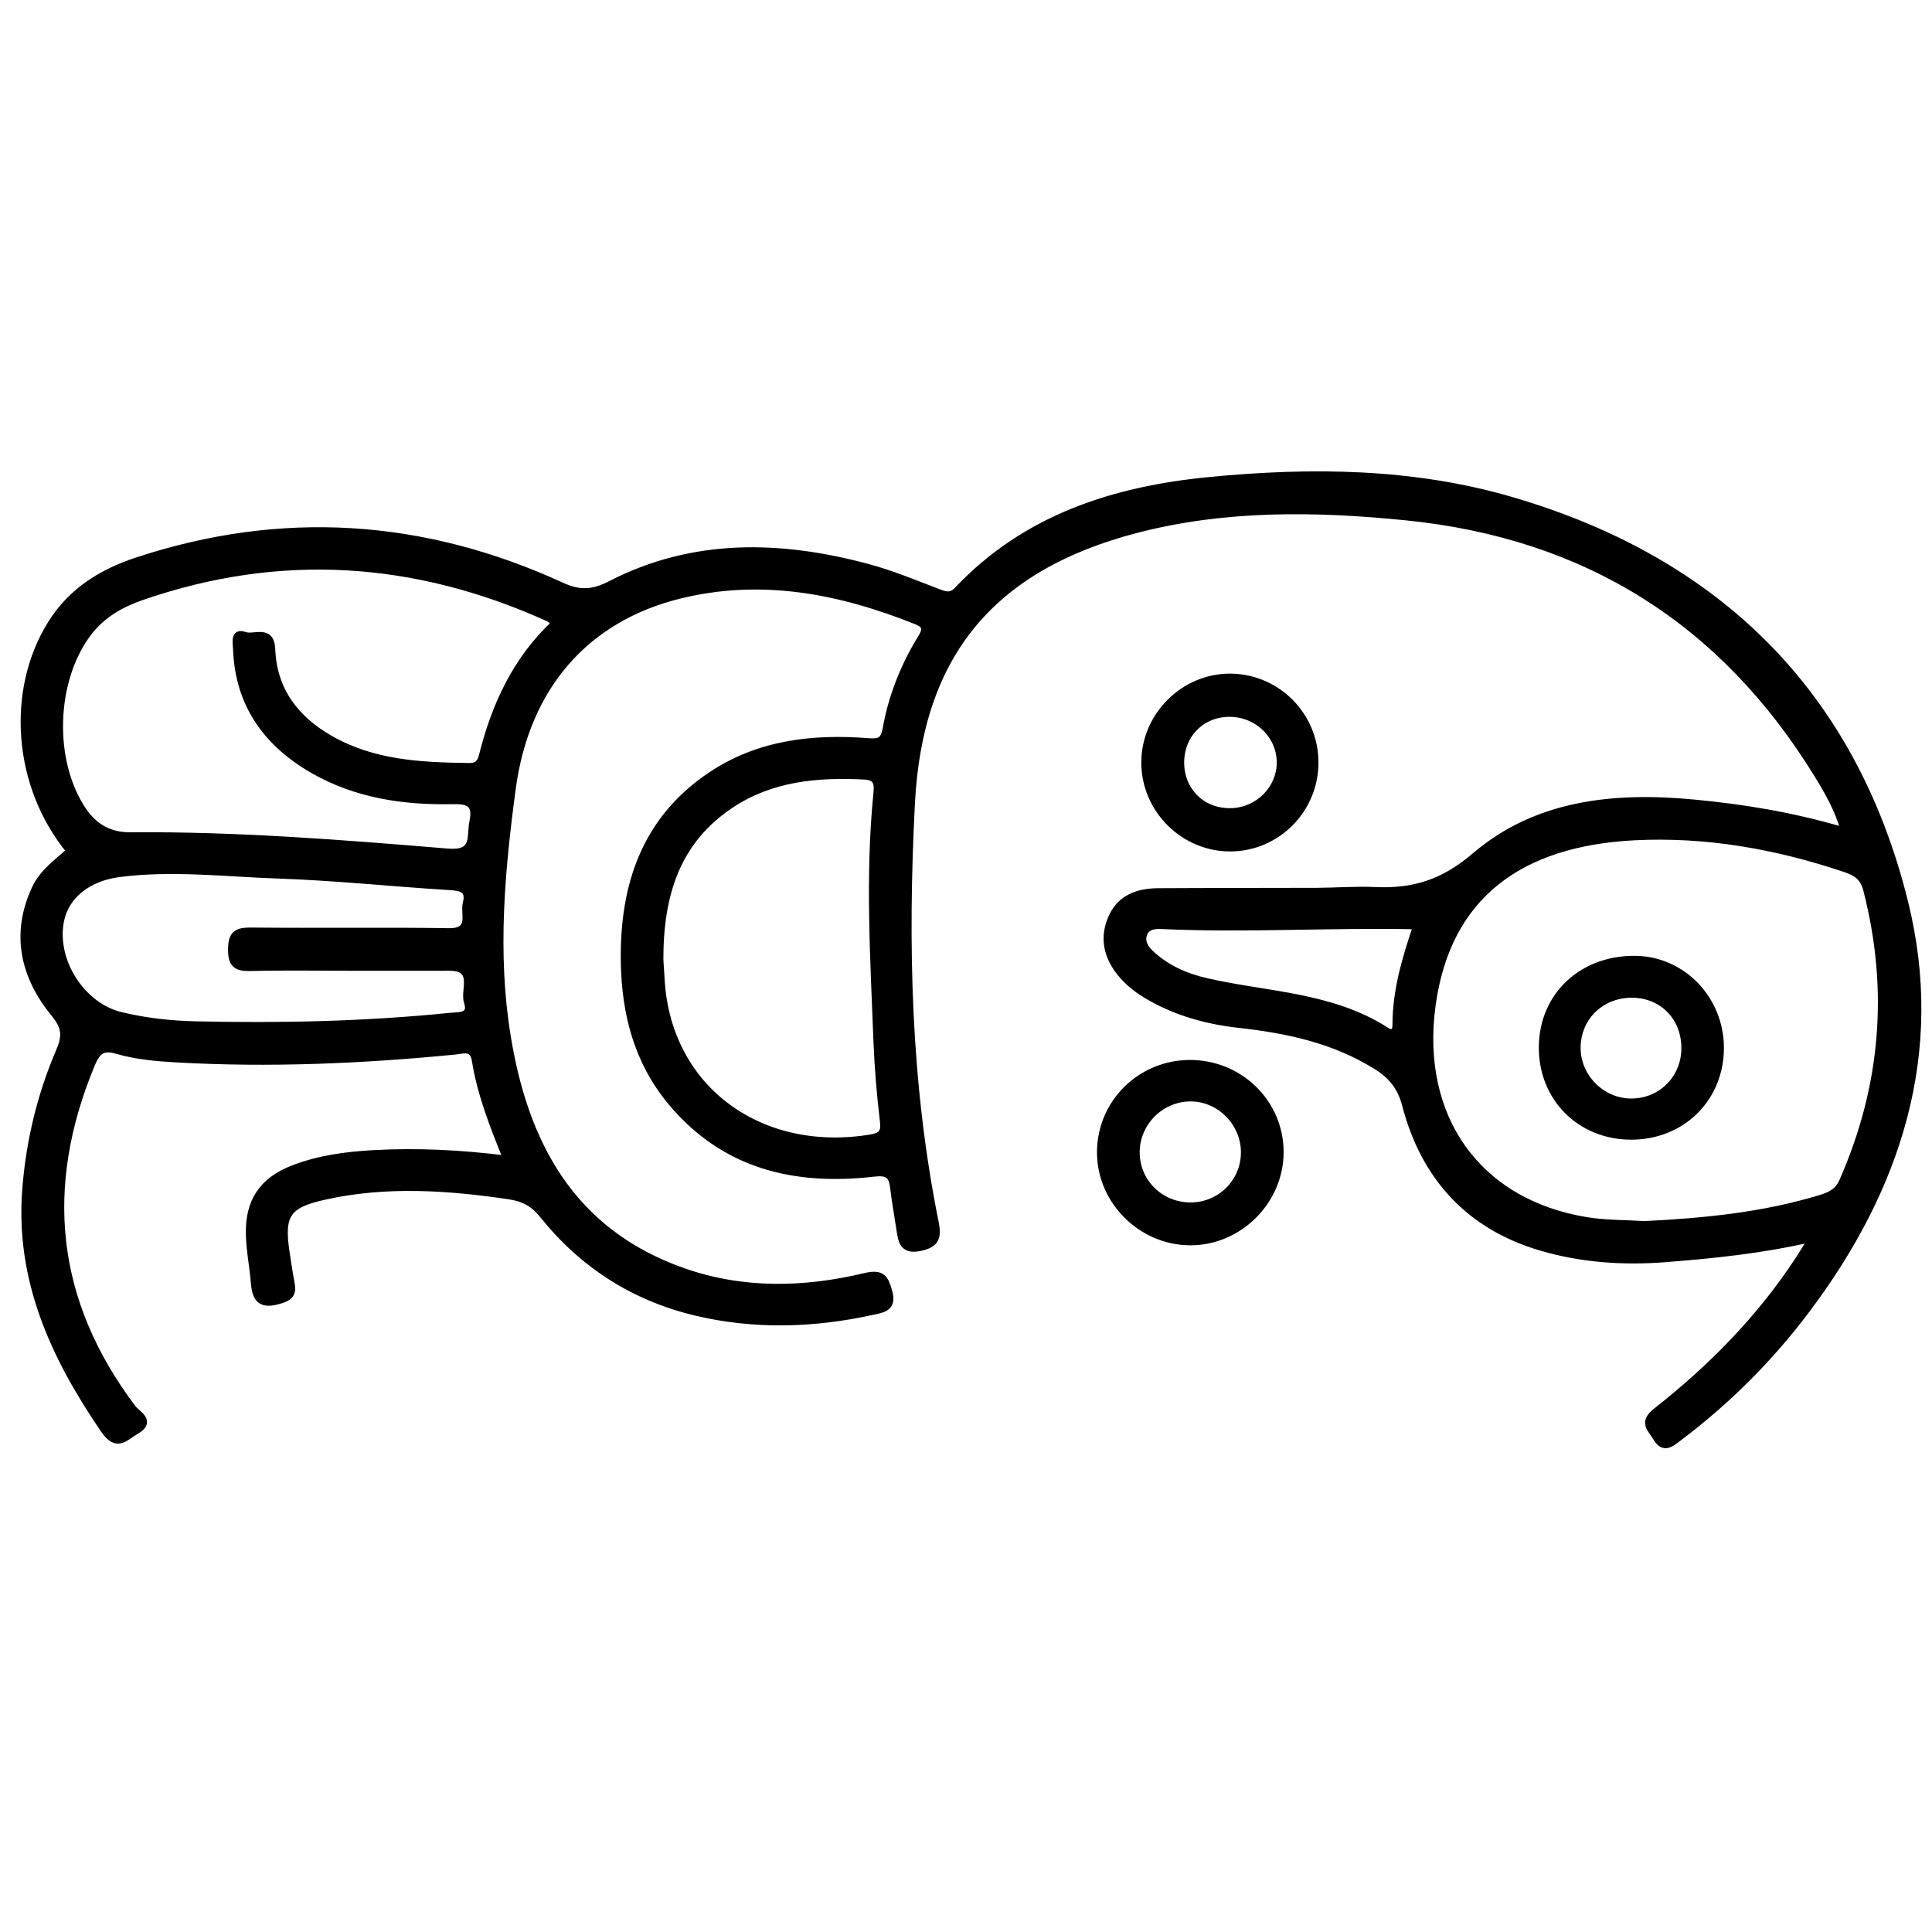 <?xml version="1.0" encoding="utf-8"?>
<!-- Generator: Adobe Illustrator 23.0.0, SVG Export Plug-In . SVG Version: 6.00 Build 0)  -->
<svg version="1.0" xmlns="http://www.w3.org/2000/svg" xmlns:xlink="http://www.w3.org/1999/xlink" x="0px" y="0px"
	 viewBox="0 0 3000 3000" style="enable-background:new 0 0 3000 3000;" xml:space="preserve">
<style type="text/css">
	.st0{stroke:#000000;stroke-width:10;stroke-miterlimit:10;}
</style>
<g id="Layer_1">
</g>
<g id="Layer_2">
	<g>
		<path class="st0" d="M786.2,1799.4c-21.4-52.9-40.4-101.5-48.6-153.2c-3.4-21.1-18.6-14.9-30.8-13.7
			c-144.1,14.1-288.3,20.4-433,12.2c-31.2-1.8-62.3-4.5-92.2-13.2c-21.6-6.3-30.3,0.1-38.9,20.6c-79.4,190.5-61.6,368.5,63.7,534.5
			c6.6,8.8,31.5,20.2,4.8,35.6c-16.9,9.7-29.6,27.9-50-1.9C83.6,2106.8,28.1,1987.1,39.7,1845c6-73.6,23-144.5,52-212.2
			c9.4-21.9,10.6-36.4-7-57.8c-47.5-57.8-63.7-123.9-30.2-195.6c11.6-24.8,33.8-40.5,53.5-58c-82.8-100.6-94-248.5-29-352.9
			c31.9-51.2,79.2-80.1,134.2-98.2c224.6-73.9,444.5-59.3,658.7,39c28.1,12.9,48.5,11.9,76.2-2.4c128.6-66.2,263.5-62.7,399.3-26.3
			c37.3,10,73.3,25,109.5,38.9c11.3,4.3,19.8,7,29.6-3.4c106.2-112.5,243.8-156.1,391.6-170.4c157.8-15.3,316.2-13.9,469.9,31.2
			c318.9,93.5,529.2,299.5,609.7,623.1c58.4,234.5-10.3,446-153.4,635.6c-56.6,75-122.5,140.7-197.7,197.3
			c-12.3,9.3-23.4,19.1-35-0.4c-8.3-14-22.6-23.6,0.3-41.6c85.1-66.9,160.7-143.5,220.4-234.6c6-9.1,11.6-18.5,20.5-32.7
			c-77.9,18-151.6,25.3-225.6,31.2c-66.1,5.3-131.8,0.8-194.9-17.9c-111.4-32.9-181-109.4-210.1-221c-7.4-28.5-21.8-45.7-45.8-60.6
			c-65.1-40.4-137-55.8-211.6-64.1c-48.9-5.4-96-18-139.3-42.7c-17.6-10-33.5-22-46.2-37.8c-21.3-26.5-27.1-56.3-12.7-87.3
			c13.7-29.7,41-39,71.6-39.2c82.3-0.5,164.6-0.3,246.9-0.6c30-0.1,60.1-2.6,90.1-1.2c59,2.7,105.9-11.4,154.8-53.3
			c96.2-82.4,216.9-94.3,340.2-82.6c77.4,7.3,153.7,19.8,233.1,43.3c-9.6-33.9-25.1-60.3-40.9-86.1
			c-146.4-238.9-359.5-372.4-638.1-400.6c-140.7-14.2-281.5-16.4-419.6,19.5c-224.8,58.5-337.1,193.6-349,424.8
			c-11.2,218-6.6,435.7,36.9,650.8c4.4,22,1.9,33.9-23.5,39.3c-27.2,5.7-29.3-9.9-32.1-28.2c-3.3-21.9-7.3-43.7-9.9-65.7
			c-2.3-19.1-9-23.9-30.2-21.5c-122.5,14.1-232.3-11.3-315.3-111.1c-52.3-62.9-71.3-137.7-72.6-216.9
			c-2-118.4,31.9-222.1,135.9-291.2c73.7-48.9,157.1-58.3,242.9-51.7c18,1.4,24.5-0.9,27.9-20.1c8.8-49.6,27.4-96.1,53.5-139.2
			c7.3-12,11.6-20-6.1-27.2c-119.1-47.7-240.9-71.5-368.2-40c-145.1,35.9-237.9,141.6-259.1,300.2c-17,126.7-28.6,254.3-8.1,382.1
			c27.1,169.7,100.4,306.1,273,366.9c92.7,32.6,188.2,30.4,282.6,7.8c27.1-6.5,31.6,3.8,37.3,24.3c7.1,25.5-10,27.3-26.4,30.9
			c-91.4,20-183.2,22.7-274.4,0.9c-96.1-23-175.6-74.1-237.3-151.3c-14.4-18-30-26-52.5-29.3c-95.2-14-190.2-20.4-285,0.5
			c-59.6,13.1-69.3,28.5-60.1,88.4c2.4,15.4,4.6,30.8,7.5,46.1c3,15.6-0.6,22.2-18.3,27.4c-28.1,8.3-37.4-1-39.5-27.1
			c-2-25.4-7.3-50.7-7.8-76.1c-1.2-51.4,20.8-83.8,69-102.3c39.7-15.2,81.6-20.8,124-23.2C647.3,1787.2,714.7,1790.4,786.2,1799.4z
			 M2553.4,1901.1c92.4-4.5,183.9-13.5,272.8-40.4c15.6-4.7,27.7-10.5,34.9-26.9c64.4-146.6,77-297,37.1-452.2
			c-5-19.4-15.9-26.5-32.9-32.2c-106.3-35.9-216.2-55.3-327.4-49.6c-176.9,9.1-290,90.2-313.6,260.5c-24,173.7,69.3,307,239.5,334.7
			C2493.2,1899.8,2523.5,1899.2,2553.4,1901.1z M861.2,967.8c-4.3-3.5-6.5-6.2-9.3-7.5c-206.5-93.5-417.2-107.7-632.4-33.1
			c-31.6,11-60.4,27.2-81.7,55c-56.2,73.2-60.5,199.8-8.2,276.7c17.4,25.6,41.4,38.8,73.2,38.5c164.7-1.4,328.8,11.7,492.7,25.3
			c43.9,3.6,33.5-23.9,38.4-46.8c6.3-29.5-8.3-32.7-32.2-32.2c-75.5,1.5-148.9-9.5-215.4-47.6c-72.2-41.4-116.3-102.1-119.4-187.8
			c-0.3-9.1-4.9-28.6,13-22.1c14.1,5.2,41.2-11.9,42.5,21.9c2.4,63.6,36.6,108.1,90.1,138.8c67.2,38.6,141.6,42,216.4,42.9
			c12.6,0.1,17-5.7,19.9-17C768.4,1094.8,801.1,1023.9,861.2,967.8z M1025.1,1490.3c0.5,7.1,1.3,21.5,2.3,35.9
			c12.1,166.1,154.2,268.6,324.8,240.4c16.7-2.8,21.2-8.5,19.1-25.9c-5-41.8-8.5-83.9-10.1-126c-4.9-127.5-12.7-255.1,0-382.6
			c1.5-14.7,0.9-25.6-18.8-26.6c-73.4-3.8-144.8,2.6-207.7,44.6C1051.9,1305.2,1024.8,1388,1025.1,1490.3z M540.4,1502.4
			c-50,0-100-0.9-150,0.4c-21.8,0.6-31.5-3.5-31.3-28.5c0.1-24.3,8.5-29.2,30.9-29c102.2,1.1,204.4-0.6,306.6,1
			c38.1,0.6,22.7-26.8,27-43.7c5.7-22.5-8.3-24.4-26.4-25.5c-88.6-5.5-177.1-14.9-265.8-17.9c-81.9-2.8-163.9-12.9-246.1-2.3
			c-48.3,6.2-83.7,33.7-91.2,74.4c-11.2,61.4,33.2,130.8,93.9,145.3c37.9,9.1,76.5,13.4,115.4,14.3c132.2,3,264.2,0.2,395.8-13.2
			c14.2-1.4,33.6,1,26.2-21.6c-6.2-18.9,15.4-54-28.3-53.7C644.8,1502.6,592.6,1502.4,540.4,1502.4z M2199.2,1438
			c-133.7-2.9-264.6,5.7-395.4-0.4c-11-0.5-23.4,0.6-27.7,13.5c-4,12,2.9,21.9,11.1,29.6c24.1,22.5,53.5,35.6,85.2,42.9
			c94.4,21.8,194.8,21.6,280.2,76.5c9.3,6,14.6,2.4,14.6-8.4C2167.2,1539.2,2181.7,1489.3,2199.2,1438z"/>
		<path class="st0" d="M1847.2,1650.9c78-0.3,141,61.3,141,138.1c0,76.3-64.3,140.2-140.5,139.7c-76.7-0.5-140.2-64.8-139.3-140.9
			C1709.3,1711.9,1770.8,1651.3,1847.2,1650.9z M1931.9,1788.8c-0.3-46.5-39.7-84.9-85.6-83.5c-45.2,1.4-81.7,39.1-81.6,84.2
			c0.1,46.7,38.3,83.5,85.6,82.6C1895.9,1871.3,1932.2,1834.3,1931.9,1788.8z"/>
		<path class="st0" d="M2042.3,1184.2c-0.1,72.7-58.3,132-130.6,132.9c-73.3,0.9-134.5-59.6-134.5-133.1
			c0-73.3,61.5-134.1,134.6-133C1984.2,1052.2,2042.4,1111.5,2042.3,1184.2z M1910.9,1259.9c42.2-0.6,76.6-34.7,76.6-75.9
			c0-42.5-36-76.7-79.9-75.9c-43,0.8-74.6,34.1-73.8,77.6C1834.7,1229,1867.5,1260.6,1910.9,1259.9z"/>
		<path class="st0" d="M2532.4,1764.7c-79.3-0.3-138.6-60.1-137.9-139.2c0.6-79.4,61.6-136.9,144.2-136.3
			c73.7,0.5,133.1,62,133.2,137.8C2672,1705.6,2611.8,1765,2532.4,1764.7z M2615.8,1628.7c0.7-47.4-33-83.2-79.4-84.4
			c-48.3-1.3-86,33.8-87,81.1c-1,46.1,37.5,85.4,83.7,85.4C2579.2,1710.7,2615.2,1675,2615.8,1628.7z"/>
	</g>
</g>
</svg>
